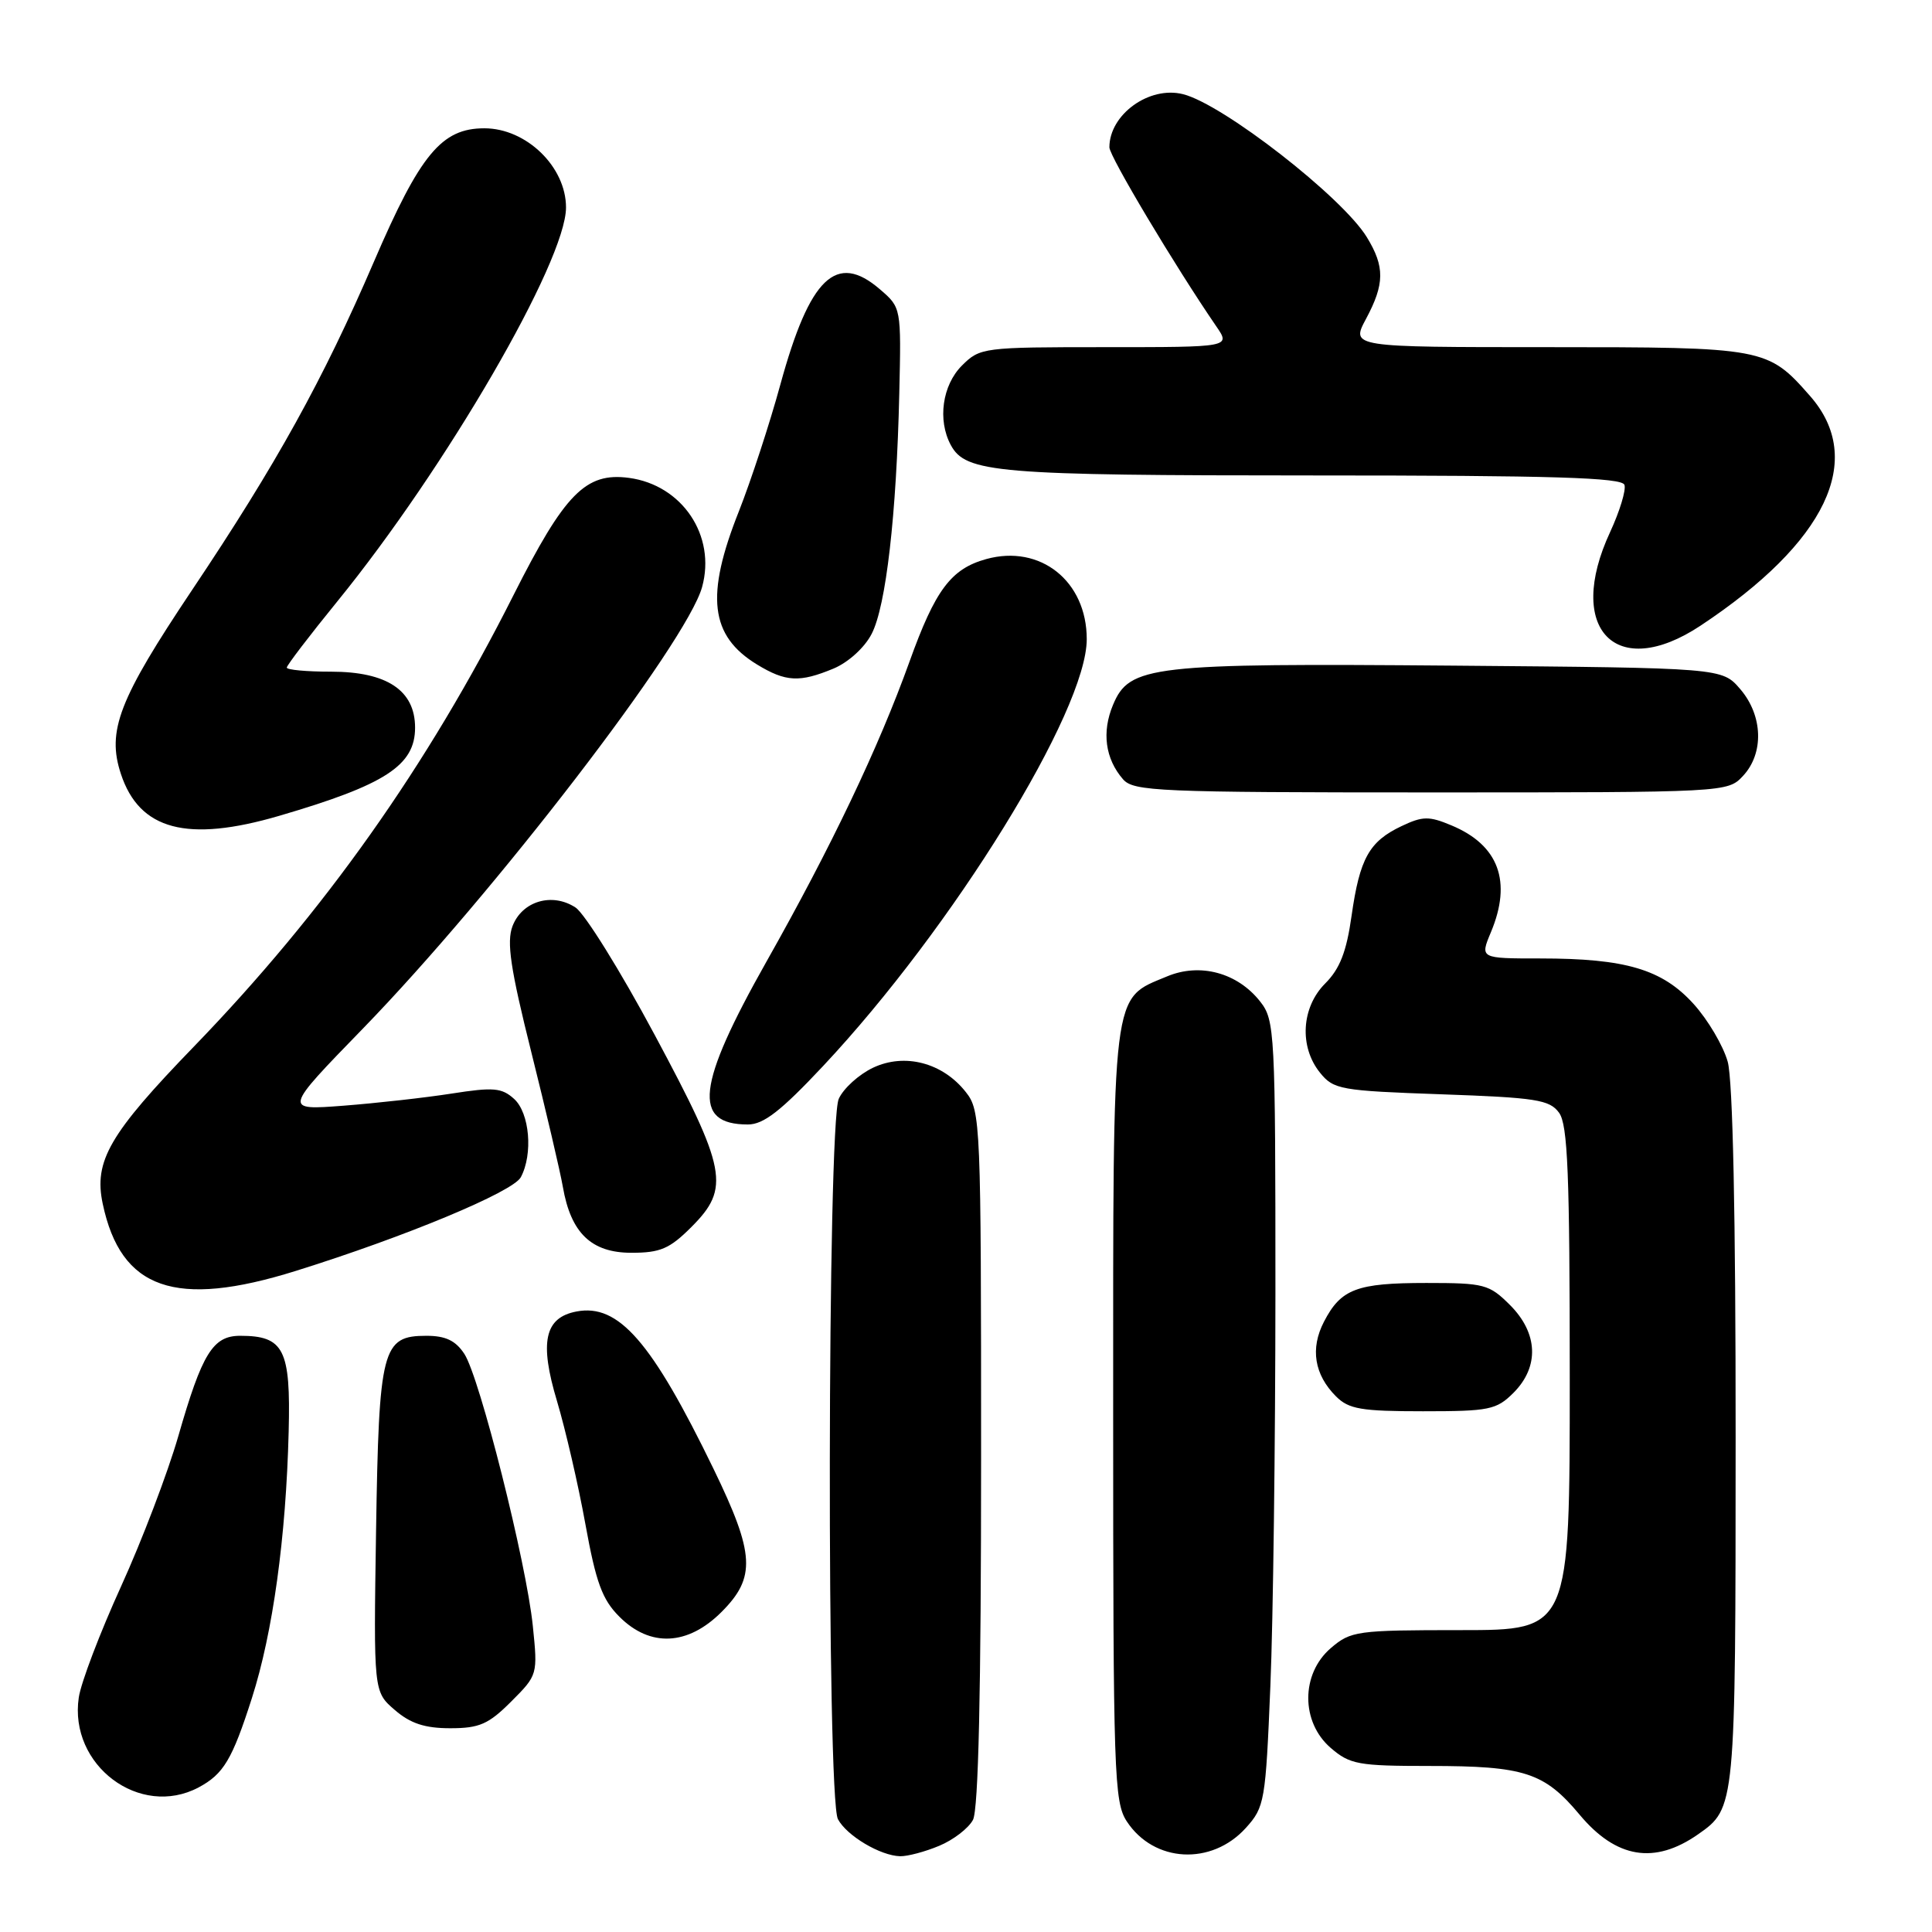<?xml version="1.0" encoding="UTF-8" standalone="no"?>
<!DOCTYPE svg PUBLIC "-//W3C//DTD SVG 1.1//EN" "http://www.w3.org/Graphics/SVG/1.1/DTD/svg11.dtd" >
<svg xmlns="http://www.w3.org/2000/svg" xmlns:xlink="http://www.w3.org/1999/xlink" version="1.1" viewBox="0 0 256 256">
 <g >
 <path fill="currentColor"
d=" M 124.45 244.58 C 126.31 243.81 128.33 242.26 128.92 241.15 C 129.65 239.79 130.00 224.19 130.00 193.20 C 130.00 148.67 129.94 147.19 127.98 144.71 C 124.92 140.81 119.88 139.49 115.68 141.48 C 113.81 142.37 111.76 144.22 111.14 145.60 C 109.63 148.90 109.53 238.25 111.03 241.05 C 112.20 243.25 116.66 245.90 119.28 245.96 C 120.26 245.98 122.59 245.36 124.45 244.58 Z  M 165.09 242.20 C 167.57 239.45 167.70 238.69 168.33 223.42 C 168.70 214.66 168.99 191.25 169.00 171.38 C 169.00 136.69 168.92 135.17 166.98 132.71 C 163.98 128.89 159.02 127.55 154.66 129.37 C 147.24 132.47 147.50 130.33 147.50 187.50 C 147.50 235.10 147.62 238.78 149.31 241.35 C 152.90 246.82 160.54 247.24 165.09 242.20 Z  M 225.00 243.06 C 229.97 239.58 229.97 239.54 229.98 190.50 C 229.99 161.11 229.61 143.12 228.93 140.68 C 228.34 138.58 226.32 135.14 224.42 133.04 C 220.26 128.44 215.42 127.00 204.11 127.00 C 196.10 127.00 196.10 127.00 197.55 123.53 C 200.37 116.80 198.59 111.98 192.33 109.37 C 189.35 108.12 188.52 108.13 185.70 109.47 C 181.42 111.50 180.17 113.75 179.09 121.35 C 178.42 126.11 177.54 128.37 175.60 130.31 C 172.43 133.48 172.13 138.70 174.91 142.14 C 176.71 144.37 177.60 144.53 190.99 145.00 C 203.53 145.44 205.33 145.72 206.58 147.44 C 207.74 149.02 208.00 155.52 208.00 182.69 C 208.00 216.00 208.00 216.00 193.56 216.00 C 179.76 216.00 178.99 216.11 176.33 218.39 C 172.36 221.81 172.36 228.19 176.33 231.61 C 178.87 233.80 179.99 234.00 189.41 234.00 C 202.00 234.00 204.62 234.85 209.31 240.46 C 214.15 246.25 219.23 247.09 225.00 243.06 Z  M 26.32 236.84 C 29.62 235.07 30.76 233.18 33.38 225.00 C 36.15 216.35 37.90 203.73 38.25 189.68 C 38.53 178.79 37.62 177.00 31.83 177.00 C 28.21 177.00 26.78 179.31 23.62 190.32 C 22.22 195.17 18.81 204.13 16.03 210.23 C 13.25 216.34 10.73 222.95 10.44 224.92 C 9.10 233.90 18.53 240.98 26.32 236.84 Z  M 67.73 225.47 C 71.25 221.95 71.26 221.89 70.60 215.43 C 69.74 207.03 63.57 182.52 61.53 179.40 C 60.37 177.63 59.04 177.00 56.50 177.00 C 50.63 177.00 50.21 178.64 49.83 202.83 C 49.50 224.16 49.50 224.16 52.31 226.58 C 54.38 228.37 56.29 229.00 59.66 229.00 C 63.52 229.00 64.73 228.47 67.73 225.47 Z  M 95.60 213.60 C 100.19 209.01 100.02 205.92 94.56 194.66 C 86.37 177.78 81.97 172.71 76.39 173.78 C 72.16 174.58 71.45 177.83 73.81 185.67 C 74.93 189.43 76.63 196.76 77.57 201.97 C 78.97 209.69 79.80 211.96 82.07 214.22 C 86.14 218.30 91.13 218.07 95.60 213.60 Z  M 200.55 184.55 C 203.99 181.10 203.81 176.65 200.08 172.92 C 197.32 170.17 196.68 170.00 189.01 170.00 C 179.76 170.00 177.68 170.79 175.43 175.14 C 173.59 178.69 174.15 182.15 177.03 185.03 C 178.72 186.72 180.37 187.00 188.55 187.00 C 197.35 187.00 198.28 186.81 200.55 184.55 Z  M 39.20 168.40 C 53.74 163.86 67.97 157.93 69.01 155.99 C 70.65 152.92 70.18 147.47 68.12 145.61 C 66.49 144.13 65.37 144.04 59.87 144.90 C 56.36 145.45 49.91 146.17 45.53 146.51 C 37.56 147.12 37.56 147.12 48.07 136.31 C 65.45 118.42 90.99 85.17 93.03 77.79 C 94.91 70.99 90.40 64.26 83.33 63.32 C 77.61 62.56 74.83 65.39 68.04 78.86 C 56.65 101.49 42.95 120.84 25.71 138.66 C 14.50 150.24 12.41 153.84 13.61 159.50 C 16.01 170.88 23.24 173.39 39.20 168.40 Z  M 91.60 162.60 C 96.79 157.41 96.33 155.01 86.74 137.11 C 82.21 128.65 77.49 121.06 76.26 120.25 C 73.16 118.22 69.18 119.40 67.91 122.72 C 67.11 124.83 67.63 128.33 70.41 139.45 C 72.34 147.18 74.22 155.19 74.58 157.26 C 75.64 163.39 78.36 166.00 83.67 166.00 C 87.49 166.00 88.73 165.47 91.60 162.60 Z  M 109.07 141.25 C 126.26 122.92 144.00 94.20 144.00 84.69 C 144.00 77.00 137.85 72.10 130.68 74.08 C 126.02 75.37 123.93 78.15 120.51 87.68 C 116.41 99.08 110.15 112.21 101.56 127.42 C 92.31 143.82 91.71 149.00 99.10 149.00 C 101.18 149.00 103.48 147.21 109.07 141.25 Z  M 37.00 108.10 C 51.05 103.99 55.00 101.43 55.00 96.42 C 55.00 91.48 51.27 89.00 43.87 89.00 C 40.64 89.00 38.00 88.76 38.00 88.46 C 38.00 88.16 41.01 84.22 44.68 79.71 C 59.09 62.01 75.00 34.60 75.00 27.49 C 75.00 22.10 69.74 17.00 64.18 17.00 C 58.51 17.00 55.68 20.42 49.54 34.69 C 42.82 50.30 36.62 61.51 25.45 78.18 C 15.75 92.67 14.13 96.84 16.02 102.55 C 18.47 109.99 24.81 111.67 37.00 108.10 Z  M 230.96 102.81 C 233.76 99.81 233.60 94.81 230.59 91.31 C 228.18 88.50 228.18 88.50 192.62 88.20 C 152.44 87.87 149.66 88.19 147.48 93.40 C 145.97 97.00 146.45 100.54 148.80 103.25 C 150.19 104.86 153.43 105.00 189.62 105.00 C 228.76 105.00 228.93 104.99 230.96 102.81 Z  M 110.47 88.58 C 112.41 87.76 114.57 85.81 115.50 83.99 C 117.40 80.32 118.79 68.27 119.16 52.13 C 119.42 40.76 119.42 40.76 116.59 38.33 C 110.82 33.36 107.30 36.73 103.40 50.96 C 101.98 56.16 99.50 63.71 97.91 67.74 C 93.45 78.95 94.08 84.25 100.31 88.05 C 104.12 90.37 105.95 90.46 110.47 88.58 Z  M 225.32 82.91 C 242.01 71.85 247.24 60.90 239.85 52.48 C 234.22 46.07 233.86 46.00 205.05 46.00 C 179.00 46.00 179.00 46.00 181.00 42.26 C 183.48 37.63 183.51 35.35 181.12 31.44 C 177.89 26.13 162.05 13.80 156.76 12.48 C 152.28 11.35 147.00 15.17 147.00 19.52 C 147.00 20.71 155.71 35.29 161.17 43.25 C 163.06 46.00 163.06 46.00 146.48 46.00 C 130.22 46.00 129.86 46.05 127.45 48.45 C 124.86 51.05 124.21 55.66 125.98 58.96 C 127.96 62.66 132.06 63.00 174.07 63.00 C 205.79 63.00 214.93 63.28 215.25 64.25 C 215.48 64.94 214.62 67.75 213.35 70.50 C 207.37 83.35 214.11 90.34 225.32 82.91 Z "/>
</g>
</svg>